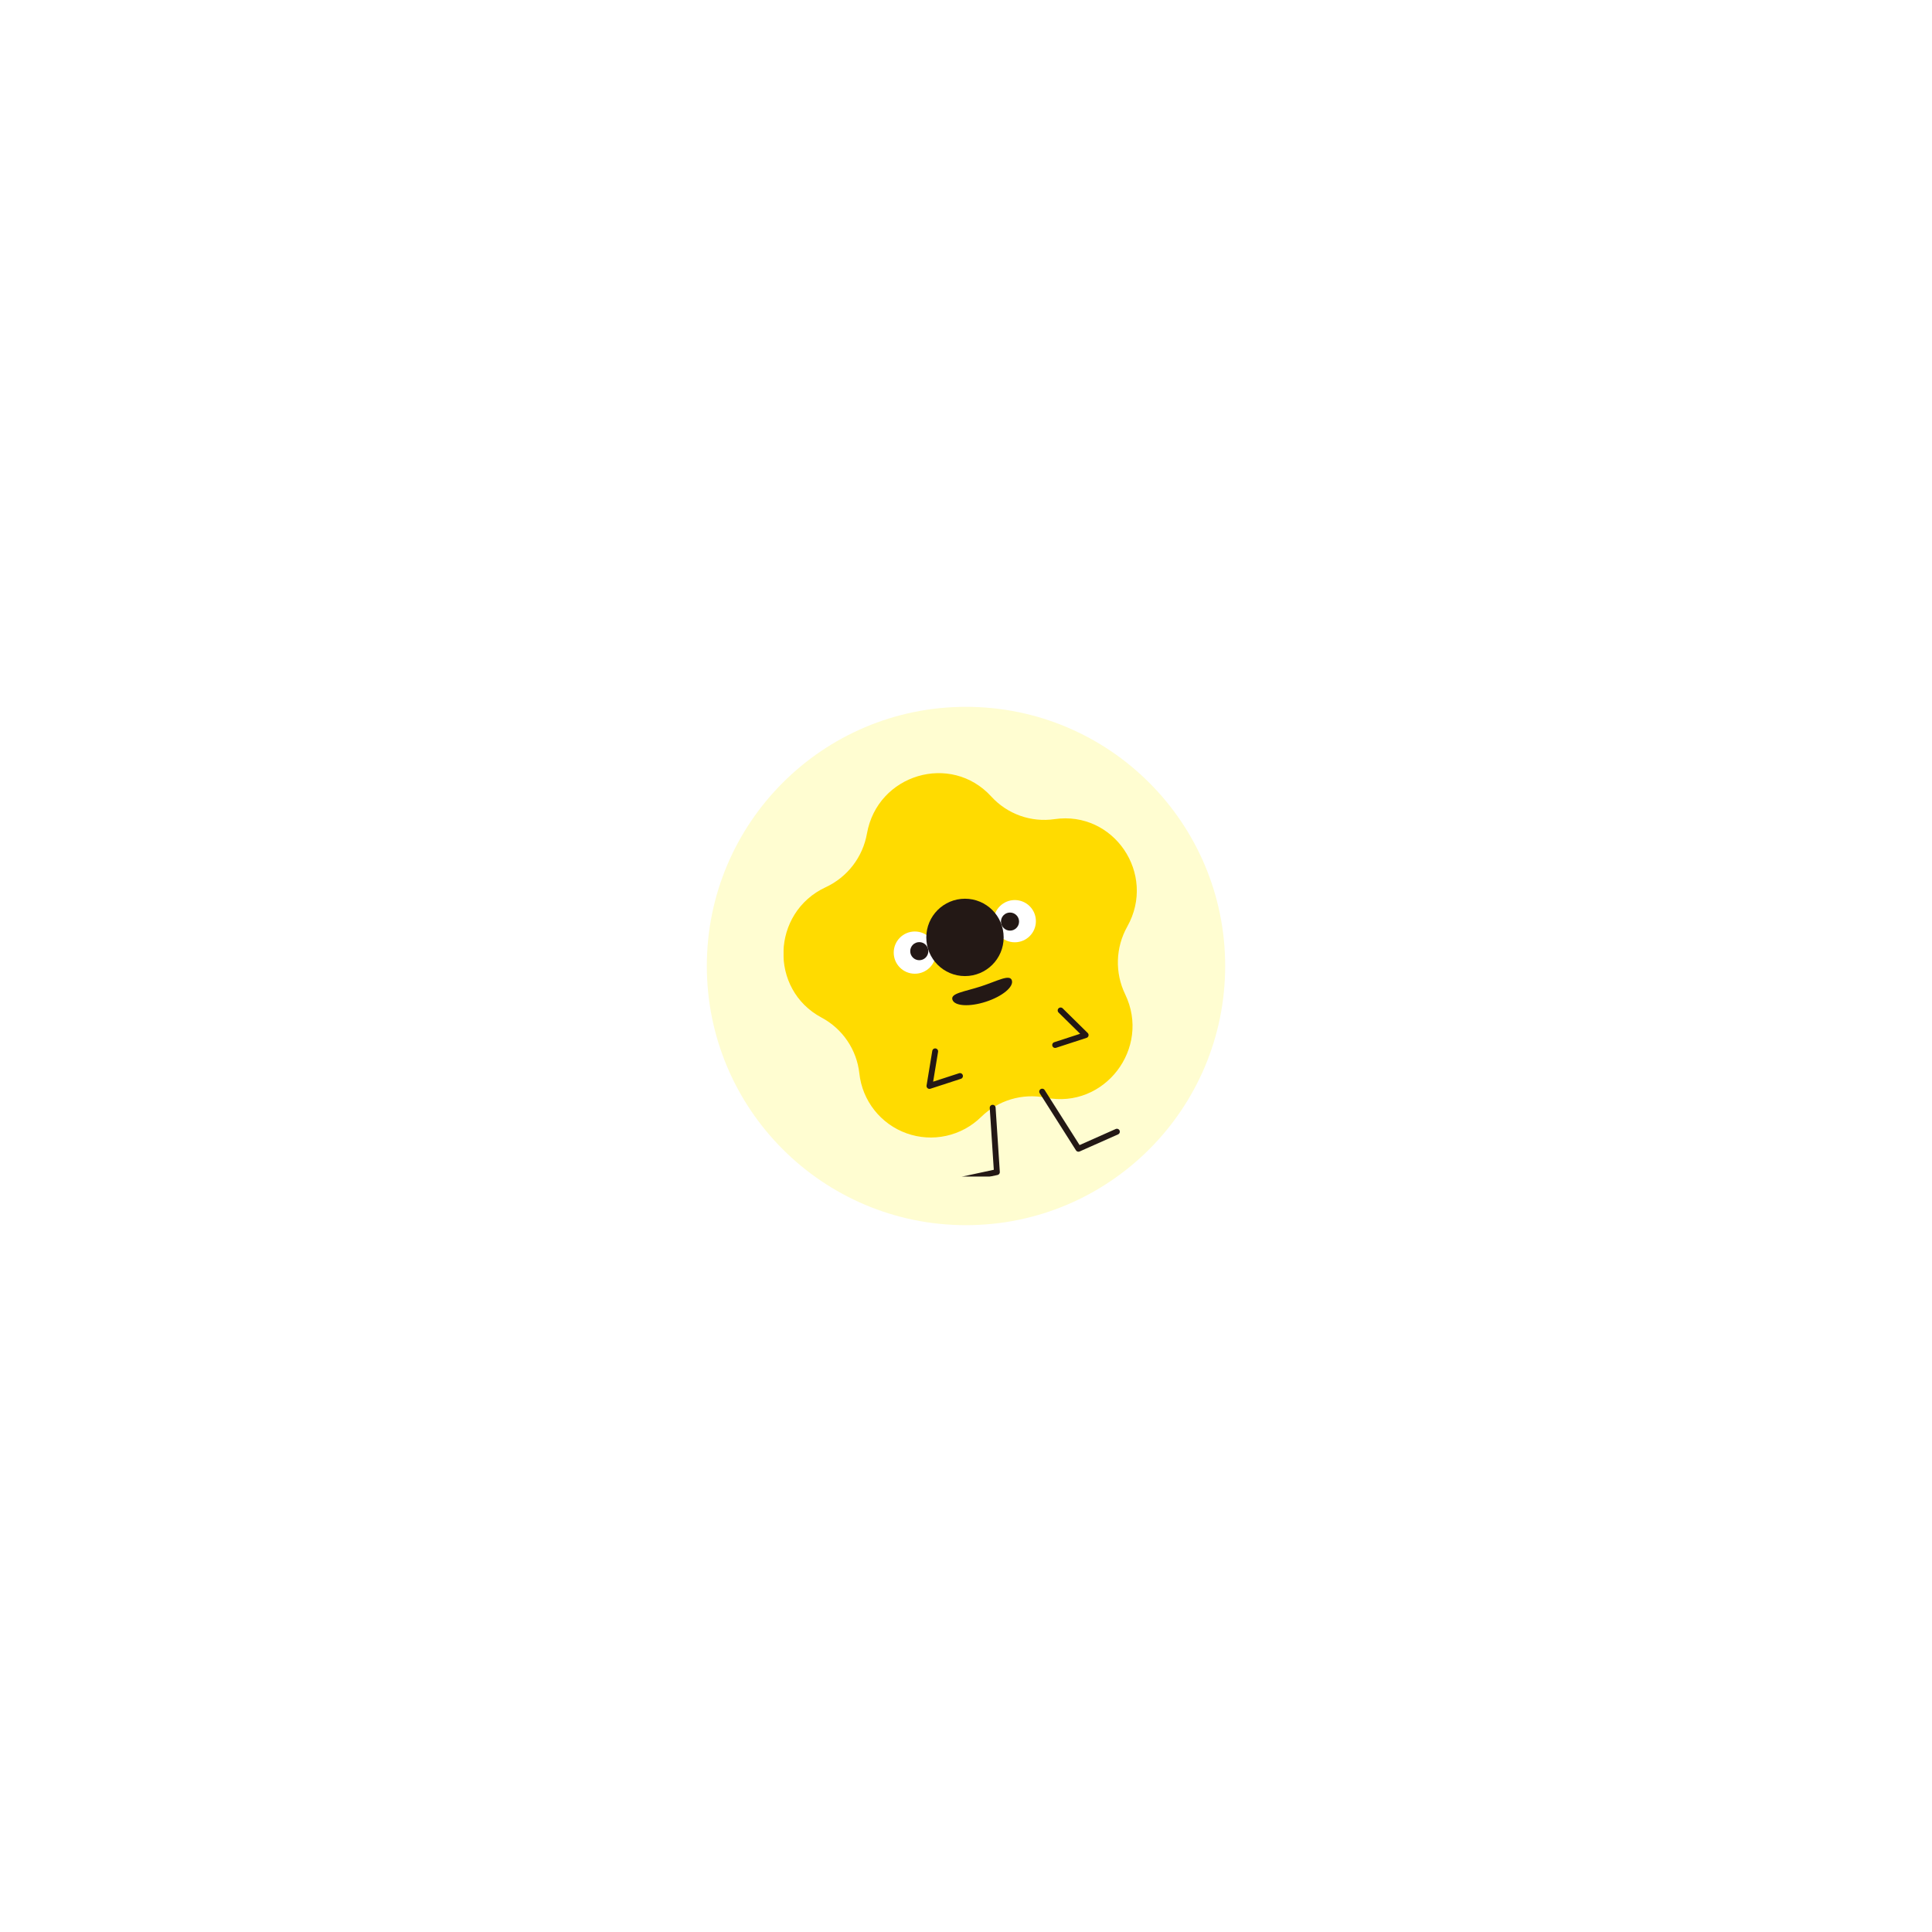 <svg width="328" height="328" viewBox="0 0 328 328" fill="none" xmlns="http://www.w3.org/2000/svg">
<g filter="url(#filter0_f_152_2156)">
<circle cx="164" cy="164" r="44" fill="#FFFDD1"/>
</g>
<g clip-path="url(#clip0_152_2156)">
<g filter="url(#filter1_d_152_2156)">
<path d="M179.028 137.675C189.095 136.21 196.392 146.988 191.379 155.915C190.399 157.658 189.854 159.613 189.79 161.613C189.727 163.612 190.148 165.597 191.017 167.399C195.454 176.576 187.488 186.953 177.535 184.961C175.581 184.573 173.561 184.667 171.652 185.236C169.743 185.805 168.001 186.831 166.578 188.225C164.943 189.833 162.888 190.947 160.649 191.441C158.41 191.934 156.077 191.787 153.918 191.015C151.759 190.244 149.861 188.879 148.442 187.079C147.022 185.278 146.139 183.114 145.893 180.834C145.675 178.855 144.978 176.958 143.861 175.309C142.745 173.66 141.243 172.308 139.487 171.37C130.536 166.603 130.937 153.526 140.184 149.23C141.997 148.388 143.581 147.12 144.799 145.535C146.018 143.95 146.836 142.094 147.184 140.125C148.964 130.044 161.438 126.327 168.297 133.84C169.636 135.308 171.315 136.425 173.185 137.093C175.056 137.762 177.062 137.962 179.028 137.675Z" fill="#FFDB00"/>
<path d="M168.528 186.671L169.244 197.6L162.263 199.102" stroke="#231815" stroke-width="0.996" stroke-linecap="round" stroke-linejoin="round"/>
<path d="M176.932 183.934L183.093 193.638L189.618 190.736" stroke="#231815" stroke-width="0.996" stroke-linecap="round" stroke-linejoin="round"/>
<path d="M158.767 177.094L157.797 182.973L162.979 181.286" stroke="#231815" stroke-width="0.996" stroke-linecap="round" stroke-linejoin="round"/>
<path d="M180.064 170.15L184.313 174.334L179.136 176.02" stroke="#231815" stroke-width="0.996" stroke-linecap="round" stroke-linejoin="round"/>
<path d="M155.314 163.918C157.294 163.918 158.899 162.313 158.899 160.333C158.899 158.354 157.294 156.749 155.314 156.749C153.334 156.749 151.729 158.354 151.729 160.333C151.729 162.313 153.334 163.918 155.314 163.918Z" fill="white"/>
<path d="M156.068 161.624C156.916 161.624 157.604 160.937 157.604 160.088C157.604 159.24 156.916 158.553 156.068 158.553C155.22 158.553 154.532 159.24 154.532 160.088C154.532 160.937 155.22 161.624 156.068 161.624Z" fill="#231815"/>
<path d="M172.282 158.581C174.262 158.581 175.867 156.976 175.867 154.996C175.867 153.016 174.262 151.411 172.282 151.411C170.302 151.411 168.697 153.016 168.697 154.996C168.697 156.976 170.302 158.581 172.282 158.581Z" fill="white"/>
<path d="M171.472 156.602C172.32 156.602 173.008 155.915 173.008 155.067C173.008 154.219 172.32 153.531 171.472 153.531C170.624 153.531 169.937 154.219 169.937 155.067C169.937 155.915 170.624 156.602 171.472 156.602Z" fill="#231815"/>
<path d="M161.693 168.327C162.051 169.425 164.599 169.58 167.388 168.671C170.177 167.762 172.141 166.137 171.783 165.039C171.425 163.942 169.324 165.157 166.535 166.066C163.746 166.975 161.335 167.225 161.693 168.327Z" fill="#231815"/>
<path d="M163.826 164.319C167.453 164.319 170.393 161.379 170.393 157.752C170.393 154.125 167.453 151.185 163.826 151.185C160.2 151.185 157.26 154.125 157.26 157.752C157.26 161.379 160.2 164.319 163.826 164.319Z" fill="#231815"/>
</g>
</g>
<defs>
<filter id="filter0_f_152_2156" x="0" y="0" width="328" height="328" filterUnits="userSpaceOnUse" color-interpolation-filters="sRGB">
<feFlood flood-opacity="0" result="BackgroundImageFix"/>
<feBlend mode="normal" in="SourceGraphic" in2="BackgroundImageFix" result="shape"/>
<feGaussianBlur stdDeviation="60" result="effect1_foregroundBlur_152_2156"/>
</filter>
<filter id="filter1_d_152_2156" x="131.612" y="129.865" width="62.783" height="72.521" filterUnits="userSpaceOnUse" color-interpolation-filters="sRGB">
<feFlood flood-opacity="0" result="BackgroundImageFix"/>
<feColorMatrix in="SourceAlpha" type="matrix" values="0 0 0 0 0 0 0 0 0 0 0 0 0 0 0 0 0 0 127 0" result="hardAlpha"/>
<feOffset dy="1.393"/>
<feGaussianBlur stdDeviation="0.696"/>
<feComposite in2="hardAlpha" operator="out"/>
<feColorMatrix type="matrix" values="0 0 0 0 0 0 0 0 0 0 0 0 0 0 0 0 0 0 0.25 0"/>
<feBlend mode="normal" in2="BackgroundImageFix" result="effect1_dropShadow_152_2156"/>
<feBlend mode="normal" in="SourceGraphic" in2="effect1_dropShadow_152_2156" result="shape"/>
</filter>
<clipPath id="clip0_152_2156">
<rect width="60" height="69.911" fill="white" transform="translate(133 129.865)"/>
</clipPath>
</defs>
</svg>

